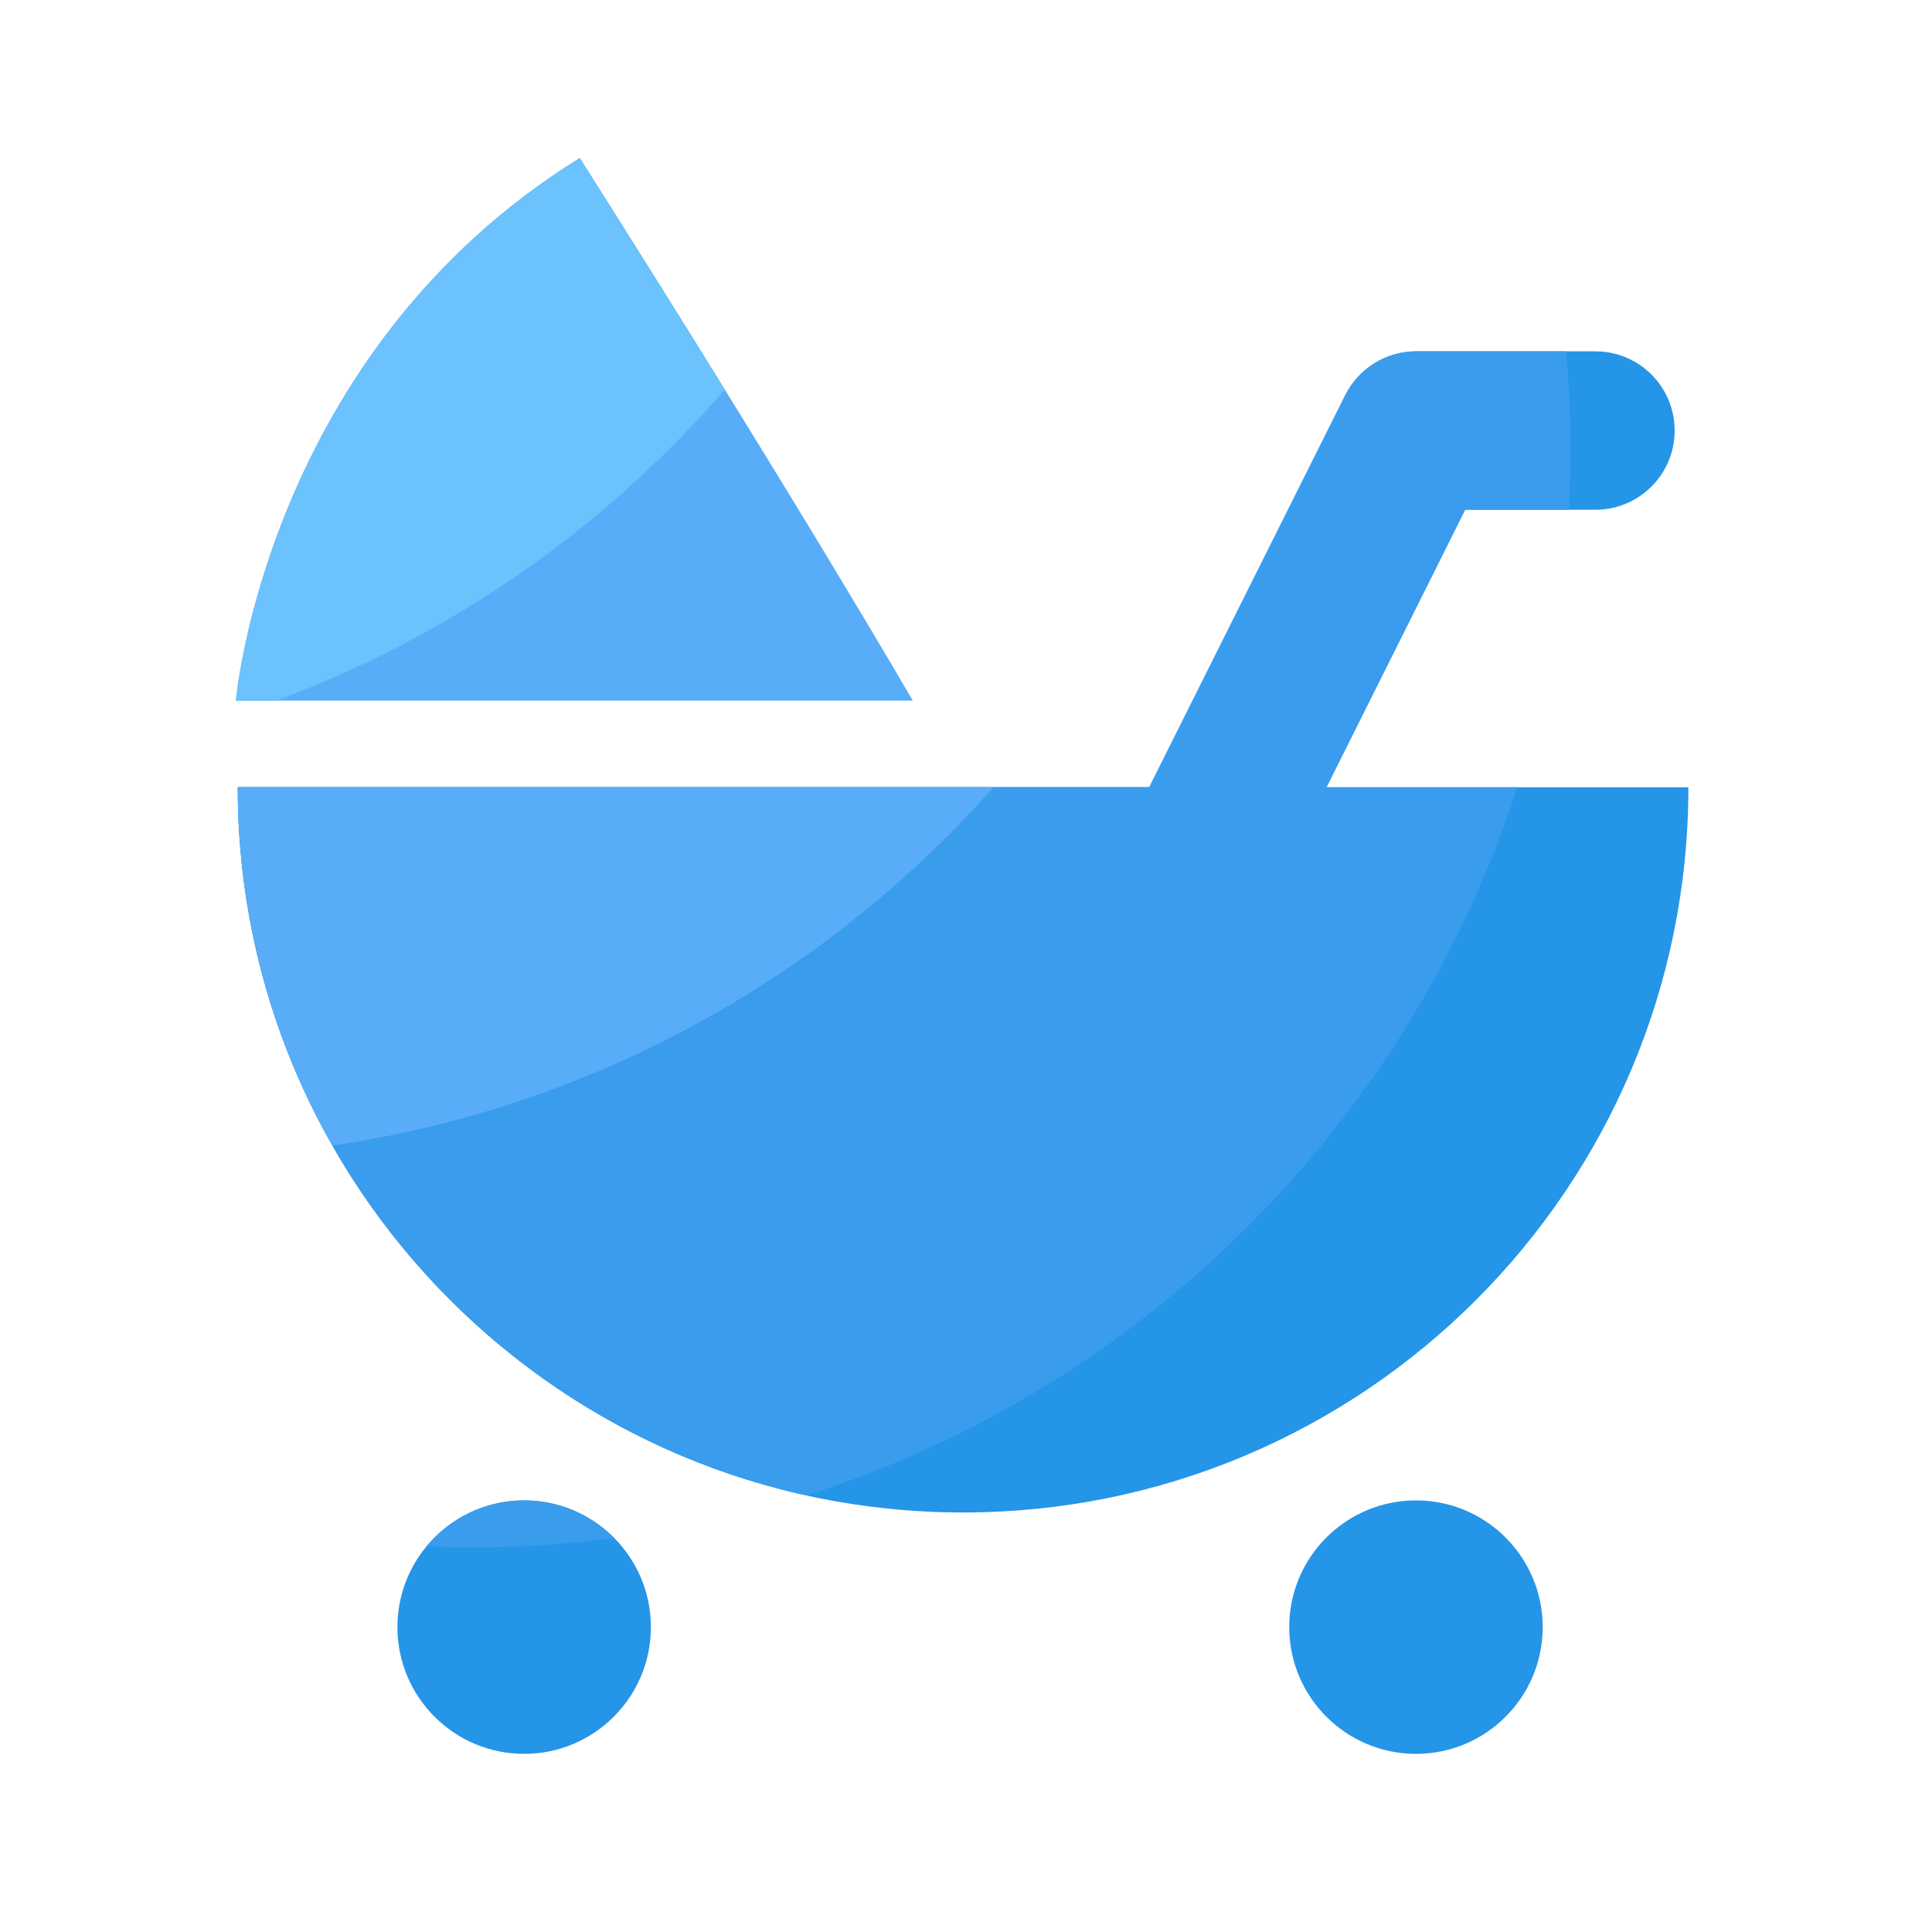 <svg viewBox="0 0 1024 1024" version="1.1" xmlns="http://www.w3.org/2000/svg"><path d="M894.874 417.28h-191.846l73.523-147.098h69.069c23.194 0 41.984-18.79 41.984-41.984s-18.79-41.984-41.984-41.984H750.592c-15.872 0-30.413 8.96-37.53 23.194l-103.117 206.234c-0.256 0.512-0.461 1.075-0.717 1.587H126.003c0 212.275 172.083 384.41 384.41 384.41 212.326 0.051 384.461-172.083 384.461-384.358z" fill="#2595E8" ></path><path d="M307.302 83.763c-166.349 102.963-182.272 287.59-182.272 287.59h358.758S425.728 270.694 307.302 83.763z" fill="#59ADF8" ></path><path d="M277.811 795.238c-37.12 0-67.174 30.106-67.174 67.174s30.106 67.174 67.174 67.174 67.174-30.106 67.174-67.174-30.054-67.174-67.174-67.174zM750.49 795.238c-37.12 0-67.174 30.106-67.174 67.174s30.106 67.174 67.174 67.174c37.12 0 67.174-30.106 67.174-67.174s-30.054-67.174-67.174-67.174z" fill="#2595E8" ></path><path d="M804.198 417.28h-101.171l73.523-147.098h54.989c0.563-10.701 0.922-21.453 0.922-32.307 0-17.408-0.922-34.611-2.406-51.661H750.592c-15.872 0-30.413 8.96-37.53 23.194l-103.117 206.234c-0.256 0.512-0.461 1.075-0.717 1.587H126.003c0 183.808 129.075 337.408 301.466 375.347 178.33-56.934 319.181-197.325 376.73-375.296zM226.048 819.61c8.038 0.307 16.077 0.614 24.166 0.614 25.549 0 50.688-1.843 75.366-5.018-12.186-12.288-29.082-19.968-47.77-19.968-20.838 0-39.424 9.472-51.763 24.371z" fill="#3A9CED" ></path><path d="M526.592 417.28H126.106c0 69.069 18.33 133.837 50.176 189.85 138.701-20.378 261.478-89.702 350.31-189.85z" fill="#59ADF8" ></path><path d="M307.302 83.763c-166.349 102.963-182.272 287.59-182.272 287.59h21.248c92.774-34.253 174.285-91.597 237.926-164.864-22.016-35.482-47.616-76.442-76.902-122.726z" fill="#6BC2FC" ></path></svg>